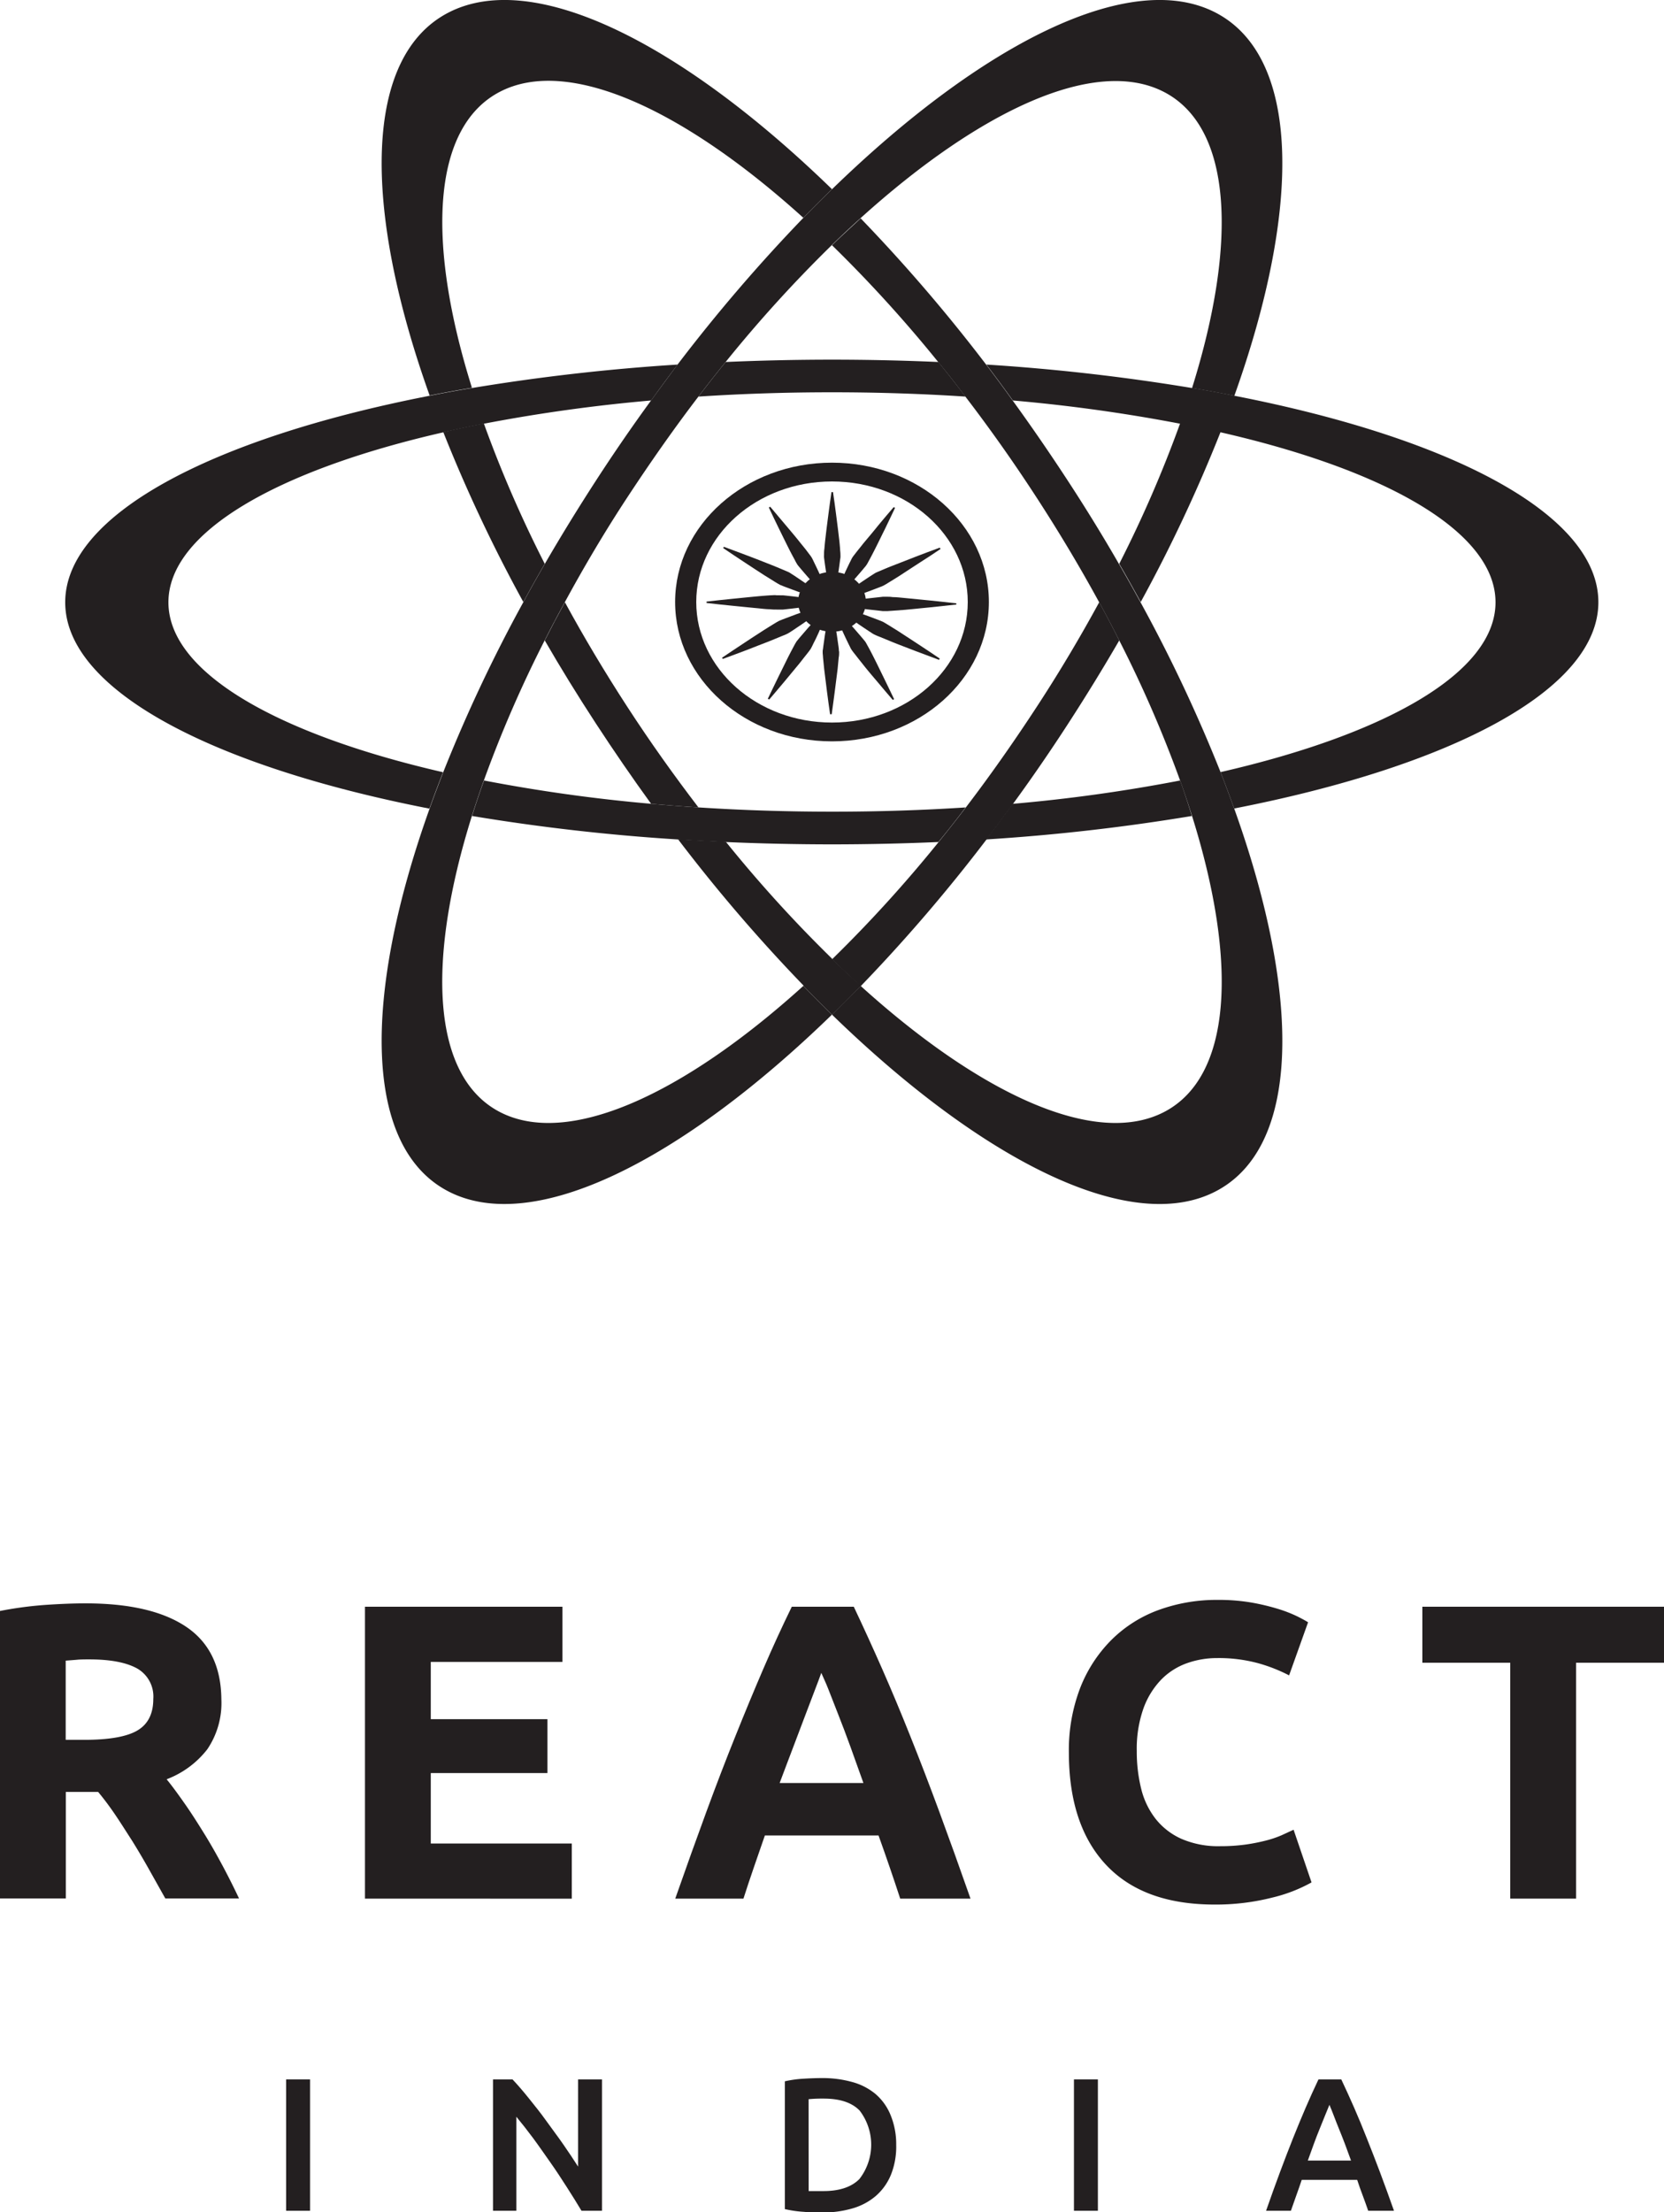 <svg xmlns="http://www.w3.org/2000/svg" viewBox="0 0 278.12 369.61"><defs><style>.cls-1{fill:#231f20;}</style></defs><title>React India Logo Black</title><g id="Layer_2" data-name="Layer 2"><g id="Layer_1-2" data-name="Layer 1"><path class="cls-1" d="M113.26,60.91q-2.22,2.93-4.43,6a273.77,273.77,0,0,0-28,3.89q-3.48.68-6.78,1.44c-27.81,6.36-45.9,16.71-45.9,28.39s18.09,22,45.9,28.39c-.8,2.05-1.57,4.08-2.28,6.08-36.53-7.13-60.87-19.9-60.87-34.47S35.28,73.24,71.81,66.12c2.31-.46,4.66-.89,7.07-1.29A341.94,341.94,0,0,1,113.26,60.91Z"/><path class="cls-1" d="M161.39,134.9q-2.26,3-4.55,5.78c-5.81.25-11.75.39-17.78.39s-12-.14-17.77-.39q-4-.18-8-.43a339.26,339.26,0,0,1-34.39-3.92c.6-1.94,1.27-3.92,2-5.93a273.67,273.67,0,0,0,28,3.9c2.6.23,5.23.43,7.91.6,7.21.47,14.67.71,22.32.71S154.17,135.37,161.39,134.9Z"/><path class="cls-1" d="M199.24,64.83c-.61,1.94-1.27,3.92-2,5.92A205.22,205.22,0,0,1,187.07,94.2c1.24,2.13,2.43,4.26,3.59,6.38A254.84,254.84,0,0,0,204,72.19q1.2-3.07,2.27-6.07C204,65.66,201.65,65.23,199.24,64.83Zm-60.18,95.4c-1.59,1.56-3.19,3.05-4.78,4.49,1.59,1.65,3.19,3.25,4.78,4.8,1.6-1.55,3.19-3.15,4.79-4.8C142.26,163.28,140.66,161.79,139.06,160.23Z"/><path class="cls-1" d="M206.31,66.12c-2.31-.46-4.66-.89-7.07-1.29a341.94,341.94,0,0,0-34.38-3.92q2.23,2.93,4.43,6a274.37,274.37,0,0,1,28,3.89c2.31.45,4.58.93,6.78,1.44,27.81,6.36,45.89,16.71,45.89,28.39S231.85,122.61,204,129q1.2,3.08,2.28,6.08c36.53-7.13,60.87-19.9,60.87-34.47S242.85,73.24,206.31,66.12Zm-9.06,64.28a270.91,270.91,0,0,1-28,3.9c-1.46,2-2.94,4-4.43,5.95a339.05,339.05,0,0,0,34.38-3.92Q198.33,133.42,197.25,130.4ZM156.84,60.48c-5.81-.25-11.75-.39-17.78-.39s-12,.14-17.77.39q-2.3,2.82-4.55,5.78c7.21-.47,14.67-.72,22.32-.72s15.11.25,22.32.72C159.88,64.29,158.36,62.36,156.84,60.48Z"/><path class="cls-1" d="M187.07,107q-4,6.9-8.51,13.86t-9.27,13.48c-1.46,2-2.94,4-4.43,5.95a276.6,276.6,0,0,1-21,24.47c-1.59-1.44-3.19-2.93-4.79-4.49a224.68,224.68,0,0,0,17.78-19.55q2.28-2.82,4.55-5.78c4.06-5.31,8-10.92,11.85-16.8s7.32-11.74,10.47-17.52Q185.46,103.79,187.07,107Z"/><path class="cls-1" d="M206.31,66.12c-2.31-.46-4.66-.89-7.07-1.29,7.7-24.57,6.65-43.65-4.74-49.49S164,18.24,143.85,36.43h0c-1.59,1.44-3.19,2.93-4.79,4.49a223,223,0,0,0-17.77,19.55q-2.3,2.82-4.55,5.78c-4.06,5.31-8,10.93-11.86,16.8S97.56,94.8,94.42,100.58c-1.17,2.14-2.3,4.27-3.37,6.38A204,204,0,0,0,80.87,130.4c-.72,2-1.39,4-2,5.93-7.7,24.56-6.65,43.65,4.74,49.49s30.54-2.9,50.66-21.1c1.59,1.65,3.19,3.25,4.78,4.8C113.84,194,89.21,206.37,75,199.08s-14.5-32.38-3.19-64c.71-2,1.48-4,2.28-6.08a253.06,253.06,0,0,1,13.38-28.39c1.15-2.12,2.35-4.25,3.58-6.38q4-6.9,8.51-13.86t9.27-13.48q2.2-3,4.43-6a278.23,278.23,0,0,1,21-24.48c1.6-1.64,3.19-3.24,4.79-4.78C164.29,7.12,188.92-5.21,203.12,2.08S217.62,34.46,206.31,66.12Z"/><path class="cls-1" d="M75,2.08c-14.21,7.28-14.5,32.38-3.19,64,2.31-.46,4.66-.89,7.07-1.29-7.7-24.57-6.65-43.65,4.74-49.49s30.54,2.9,50.65,21.09c1.6-1.64,3.19-3.24,4.79-4.78C113.84,7.12,89.21-5.21,75,2.08Zm-.91,70.11a253.06,253.06,0,0,0,13.38,28.39c1.15-2.12,2.35-4.25,3.58-6.38A203.32,203.32,0,0,1,80.87,70.75Q77.39,71.43,74.09,72.19Zm65,88a223,223,0,0,1-17.77-19.55q-4-.18-8-.43a273.31,273.31,0,0,0,21,24.47c1.59,1.65,3.19,3.25,4.78,4.8,1.6-1.55,3.19-3.15,4.79-4.8C142.26,163.28,140.66,161.79,139.06,160.23Z"/><path class="cls-1" d="M116.74,134.9c-2.68-.17-5.31-.37-7.91-.6q-4.72-6.51-9.27-13.48T91.05,107c1.07-2.11,2.2-4.24,3.37-6.38,3.14,5.78,6.64,11.64,10.46,17.52S112.68,129.59,116.74,134.9Z"/><path class="cls-1" d="M203.12,199.08c-14.2,7.29-38.83-5.05-64.06-29.56,1.6-1.55,3.19-3.15,4.79-4.8,20.11,18.2,39.25,26.94,50.65,21.1s12.44-24.93,4.74-49.49q-.92-2.91-2-5.93A204,204,0,0,0,187.07,107q-1.6-3.17-3.36-6.38c-3.15-5.78-6.65-11.64-10.47-17.52s-7.79-11.49-11.86-16.8c-1.5-2-3-3.9-4.54-5.78a224.68,224.68,0,0,0-17.78-19.55c1.6-1.56,3.2-3,4.79-4.49a276.37,276.37,0,0,1,21,24.47q2.23,2.93,4.43,6,4.72,6.51,9.27,13.48t8.51,13.86c1.24,2.13,2.43,4.26,3.59,6.38A254.84,254.84,0,0,1,204,129q1.2,3.08,2.28,6.08C217.62,166.7,217.34,191.8,203.12,199.08Z"/><path class="cls-1" d="M142.56,102.05c1.36.44,2.68.93,4,1.43l.49.19.49.2c.31.16.59.35.89.52l1.75,1.09,3.46,2.26,1.72,1.14,1.71,1.15-.13.21-2-.75-2-.75c-1.31-.51-2.63-1-3.93-1.53l-1.94-.8a10.19,10.19,0,0,1-1-.43,4,4,0,0,1-.44-.27l-.43-.28c-1.15-.76-2.29-1.53-3.39-2.35Z"/><path class="cls-1" d="M142.79,100.29c1.42-.22,2.84-.39,4.26-.53l.53-.06.54,0c.35,0,.71,0,1.06.06.71,0,1.42.1,2.13.16l4.27.42,2.13.23,2.13.23V101l-2.13.23-2.13.23-4.27.42-2.13.16c-.35,0-.71.07-1.06.06l-.54,0-.53-.06c-1.42-.14-2.84-.31-4.26-.53Z"/><path class="cls-1" d="M139.06,77.3c-14.48,0-26.22,10.43-26.22,23.28s11.74,23.28,26.22,23.28,26.22-10.42,26.22-23.28S153.54,77.3,139.06,77.3Zm0,43.42c-12.53,0-22.69-9-22.69-20.14s10.16-20.14,22.69-20.14,22.69,9,22.69,20.14S151.59,120.72,139.06,120.72Z"/><path class="cls-1" d="M139.06,95.55c3.13,0,5.67,2.25,5.67,5s-2.54,5-5.67,5-5.67-2.25-5.67-5,2.54-5,5.67-5"/><path class="cls-1" d="M138.39,97.41c-.25-1.27-.43-2.53-.6-3.79l-.06-.47a3.89,3.89,0,0,1,0-.47c0-.32,0-.64.06-1,.05-.63.11-1.26.19-1.89.14-1.26.31-2.53.47-3.79l.25-1.89.27-1.89h.26l.27,1.89.25,1.89c.16,1.26.33,2.53.47,3.79.08.63.14,1.26.19,1.89,0,.31.07.63.06,1a3.89,3.89,0,0,1,0,.47l-.07.47c-.16,1.26-.34,2.52-.59,3.79Z"/><path class="cls-1" d="M136.56,98.11c-.93-1-1.8-2-2.65-3l-.32-.38c-.11-.13-.21-.25-.31-.39a8.76,8.76,0,0,1-.47-.85c-.31-.57-.62-1.14-.91-1.72-.58-1.15-1.15-2.32-1.72-3.48l-.85-1.75-.83-1.76.23-.12L130,86.17l1.29,1.53c.84,1,1.7,2,2.54,3.07.42.51.82,1,1.23,1.55.19.26.41.52.58.79a4.5,4.5,0,0,1,.23.43l.21.44c.57,1.17,1.12,2.34,1.61,3.54Z"/><path class="cls-1" d="M135.37,99.54c-1.35-.44-2.68-.93-4-1.43l-.49-.19-.49-.2c-.31-.15-.59-.35-.89-.52l-1.75-1.09c-1.16-.74-2.3-1.5-3.46-2.26l-1.72-1.14-1.71-1.15.13-.2,2,.74,2,.75c1.31.51,2.63,1,3.93,1.53.66.26,1.3.53,1.94.8.32.14.65.27,1,.43.15.08.29.18.43.27l.44.28c1.14.76,2.28,1.53,3.39,2.36Z"/><path class="cls-1" d="M135.15,101.3c-1.42.23-2.85.39-4.27.54l-.53,0a4.73,4.73,0,0,1-.53,0c-.36,0-.71,0-1.07-.05-.71,0-1.42-.1-2.13-.17-1.42-.13-2.84-.28-4.26-.42l-2.13-.22-2.14-.24v-.23l2.14-.24,2.13-.22c1.42-.14,2.84-.29,4.26-.42.71-.07,1.42-.12,2.13-.17.36,0,.71-.06,1.07,0a4.73,4.73,0,0,1,.53,0l.53,0c1.42.15,2.85.31,4.27.53Z"/><path class="cls-1" d="M135.94,102.93c-1.1.83-2.24,1.6-3.39,2.36l-.43.28c-.14.09-.29.19-.44.27-.3.16-.63.29-1,.43l-1.94.8c-1.3.52-2.62,1-3.93,1.53l-2,.75-2,.74-.13-.2,1.71-1.15,1.72-1.14c1.15-.76,2.3-1.52,3.46-2.26.57-.37,1.16-.73,1.75-1.09.29-.17.58-.37.89-.52l.49-.2.49-.19c1.31-.5,2.63-1,4-1.43Z"/><path class="cls-1" d="M137.55,104c-.49,1.2-1,2.38-1.61,3.54l-.21.44-.23.43c-.17.27-.39.53-.59.79-.4.52-.81,1-1.22,1.55-.84,1-1.7,2.05-2.54,3.07l-1.29,1.53-1.29,1.52-.24-.12.84-1.75.85-1.75c.57-1.17,1.14-2.33,1.72-3.49.29-.58.6-1.15.9-1.72.16-.29.3-.58.48-.85l.31-.39.32-.38c.85-1,1.72-2,2.65-3Z"/><path class="cls-1" d="M139.54,104.19c.25,1.26.43,2.52.6,3.78l.06.47c0,.16,0,.32.05.48,0,.31,0,.63-.07.94-.05.63-.11,1.27-.18,1.9-.15,1.26-.32,2.52-.48,3.78l-.25,1.89-.26,1.9h-.27l-.27-1.9-.25-1.89c-.16-1.26-.32-2.52-.47-3.78-.07-.63-.13-1.27-.19-1.9,0-.31-.07-.63-.06-.94,0-.16,0-.32.05-.48l.06-.47c.16-1.26.35-2.52.6-3.78Z"/><path class="cls-1" d="M141.37,103.48c.93,1,1.8,2,2.65,3l.32.38c.11.13.22.26.31.39s.32.57.48.85c.31.57.61,1.14.9,1.72.59,1.16,1.15,2.33,1.72,3.49l.85,1.75.84,1.75-.23.12-1.3-1.52-1.28-1.52c-.85-1-1.71-2-2.54-3.07q-.63-.78-1.23-1.56a9,9,0,0,1-.59-.79c-.08-.14-.15-.28-.22-.43l-.22-.44c-.57-1.16-1.12-2.34-1.61-3.54Z"/><path class="cls-1" d="M142,98.66c1.1-.82,2.24-1.59,3.39-2.35l.43-.28.44-.28c.3-.16.63-.28.95-.42.65-.28,1.29-.55,1.94-.8L153.07,93l2-.76,2-.74.14.21-1.72,1.15L153.72,94l-3.45,2.25c-.58.37-1.17.73-1.76,1.09a9.85,9.85,0,0,1-.89.52,4,4,0,0,1-.48.2l-.49.19c-1.32.51-2.64,1-4,1.43Z"/><path class="cls-1" d="M140.38,97.61c.49-1.21,1.05-2.38,1.61-3.55l.22-.43a4.32,4.32,0,0,1,.22-.43c.17-.28.39-.53.59-.8.4-.52.81-1,1.23-1.55.83-1,1.69-2,2.54-3.07l1.28-1.53,1.3-1.52.23.12-.84,1.76-.84,1.75c-.58,1.16-1.14,2.33-1.73,3.49-.29.57-.59,1.15-.9,1.72-.16.28-.29.57-.48.84a3,3,0,0,1-.31.39l-.32.39c-.85,1-1.72,2-2.65,3Z"/><path class="cls-1" d="M14.29,267.88q11,0,16.82,3.91T37,283.93a13.76,13.76,0,0,1-2.36,8.34,15.58,15.58,0,0,1-6.79,5c1,1.22,2,2.61,3.1,4.18s2.14,3.22,3.2,4.93,2.07,3.5,3.06,5.35,1.9,3.67,2.74,5.45H27.63l-2.72-4.85q-1.38-2.46-2.83-4.79c-1-1.55-1.91-3-2.86-4.4s-1.88-2.63-2.82-3.76H11v17.8H0V269.15a62.58,62.58,0,0,1,7.42-1Q11.26,267.88,14.29,267.88Zm.63,9.36c-.8,0-1.51,0-2.15.07l-1.79.14v13.23h3.1c4.12,0,7.08-.51,8.86-1.55s2.68-2.79,2.68-5.27a5.39,5.39,0,0,0-2.71-5.11C21.1,277.75,18.44,277.24,14.92,277.24Z"/><path class="cls-1" d="M61,317.21V268.44H94v9.22H72v9.57h19.5v9H72V308H95.57v9.22Z"/><path class="cls-1" d="M150.46,317.21q-.83-2.54-1.75-5.22t-1.87-5.33h-19q-.92,2.67-1.85,5.35c-.62,1.79-1.19,3.52-1.73,5.2h-11.4q2.76-7.87,5.22-14.56t4.84-12.6q2.37-5.91,4.66-11.23t4.76-10.38H142.7q2.4,5.07,4.74,10.38t4.7,11.23q2.37,5.91,4.84,12.6t5.23,14.56Zm-13.19-37.72c-.25.71-.61,1.68-1.08,2.89s-1,2.63-1.61,4.23-1.28,3.36-2,5.28-1.5,3.93-2.27,6h14q-1.12-3.17-2.17-6.06t-2-5.29c-.63-1.6-1.18-3-1.65-4.22S137.56,280.19,137.27,279.49Z"/><path class="cls-1" d="M203,318.2q-11.9,0-18.12-6.62t-6.23-18.79a29,29,0,0,1,1.9-10.8,23.34,23.34,0,0,1,5.21-8,21.74,21.74,0,0,1,7.88-5,28.36,28.36,0,0,1,9.93-1.69,32.36,32.36,0,0,1,5.63.45,37.21,37.21,0,0,1,4.43,1.06,22.46,22.46,0,0,1,3.17,1.23q1.26.63,1.83,1l-3.17,8.87a26.88,26.88,0,0,0-5.24-2.05,25.19,25.19,0,0,0-6.79-.84,15,15,0,0,0-5,.84,11.34,11.34,0,0,0-4.3,2.71,13.59,13.59,0,0,0-3,4.82,20.26,20.26,0,0,0-1.13,7.18,25.79,25.79,0,0,0,.74,6.3,13.28,13.28,0,0,0,2.4,5,11.44,11.44,0,0,0,4.32,3.35,15.48,15.48,0,0,0,6.48,1.23,30.68,30.68,0,0,0,4.29-.28,31.56,31.56,0,0,0,3.38-.67,17.5,17.5,0,0,0,2.6-.88l2-.92,3,8.8a25.7,25.7,0,0,1-6.54,2.53A38.24,38.24,0,0,1,203,318.2Z"/><path class="cls-1" d="M278.12,268.44v9.36h-14.7v39.41h-11V277.8H237.73v-9.36Z"/><path class="cls-1" d="M47.82,347.41h4v21.95h-4Z"/><path class="cls-1" d="M97.19,369.36c-.72-1.2-1.52-2.5-2.41-3.88S93,362.71,92,361.3s-1.92-2.76-2.9-4.08-1.92-2.51-2.8-3.57v15.71H82.4V347.41h3.26c.84.89,1.75,1.94,2.72,3.15s2,2.48,2.93,3.79,1.94,2.62,2.85,3.94,1.74,2.55,2.46,3.69V347.41h4v21.95Z"/><path class="cls-1" d="M149.79,358.37a12.59,12.59,0,0,1-.89,5,9.44,9.44,0,0,1-2.51,3.51,10.44,10.44,0,0,1-3.93,2.09,17.64,17.64,0,0,1-5.08.68c-.89,0-1.89,0-3-.11a19,19,0,0,1-3.2-.46V347.73a19.07,19.07,0,0,1,3.23-.44c1.14-.07,2.15-.1,3-.1a18.48,18.48,0,0,1,5,.65,10.33,10.33,0,0,1,3.91,2,9.17,9.17,0,0,1,2.51,3.48A12.76,12.76,0,0,1,149.79,358.37Zm-14.63,7.7.92,0c.38,0,.9,0,1.55,0q4,0,6-2a9.36,9.36,0,0,0,.05-11.45c-1.29-1.33-3.28-2-6-2a23.78,23.78,0,0,0-2.53.1Z"/><path class="cls-1" d="M179.5,347.41h4v21.95h-4Z"/><path class="cls-1" d="M228.68,369.36c-.3-.86-.6-1.72-.92-2.56s-.63-1.71-.92-2.6h-9.27c-.3.89-.6,1.76-.91,2.61s-.61,1.71-.9,2.55h-4.15c.82-2.34,1.6-4.51,2.34-6.49s1.46-3.86,2.17-5.64,1.41-3.46,2.1-5.07,1.41-3.18,2.15-4.75h3.81q1.11,2.35,2.16,4.75t2.1,5.07c.71,1.78,1.44,3.65,2.19,5.64s1.53,4.15,2.36,6.49Zm-6.48-17.7c-.48,1.12-1,2.48-1.66,4.08s-1.27,3.35-1.95,5.23h7.22c-.67-1.88-1.33-3.63-2-5.26S222.67,352.73,222.2,351.66Z"/></g></g></svg>